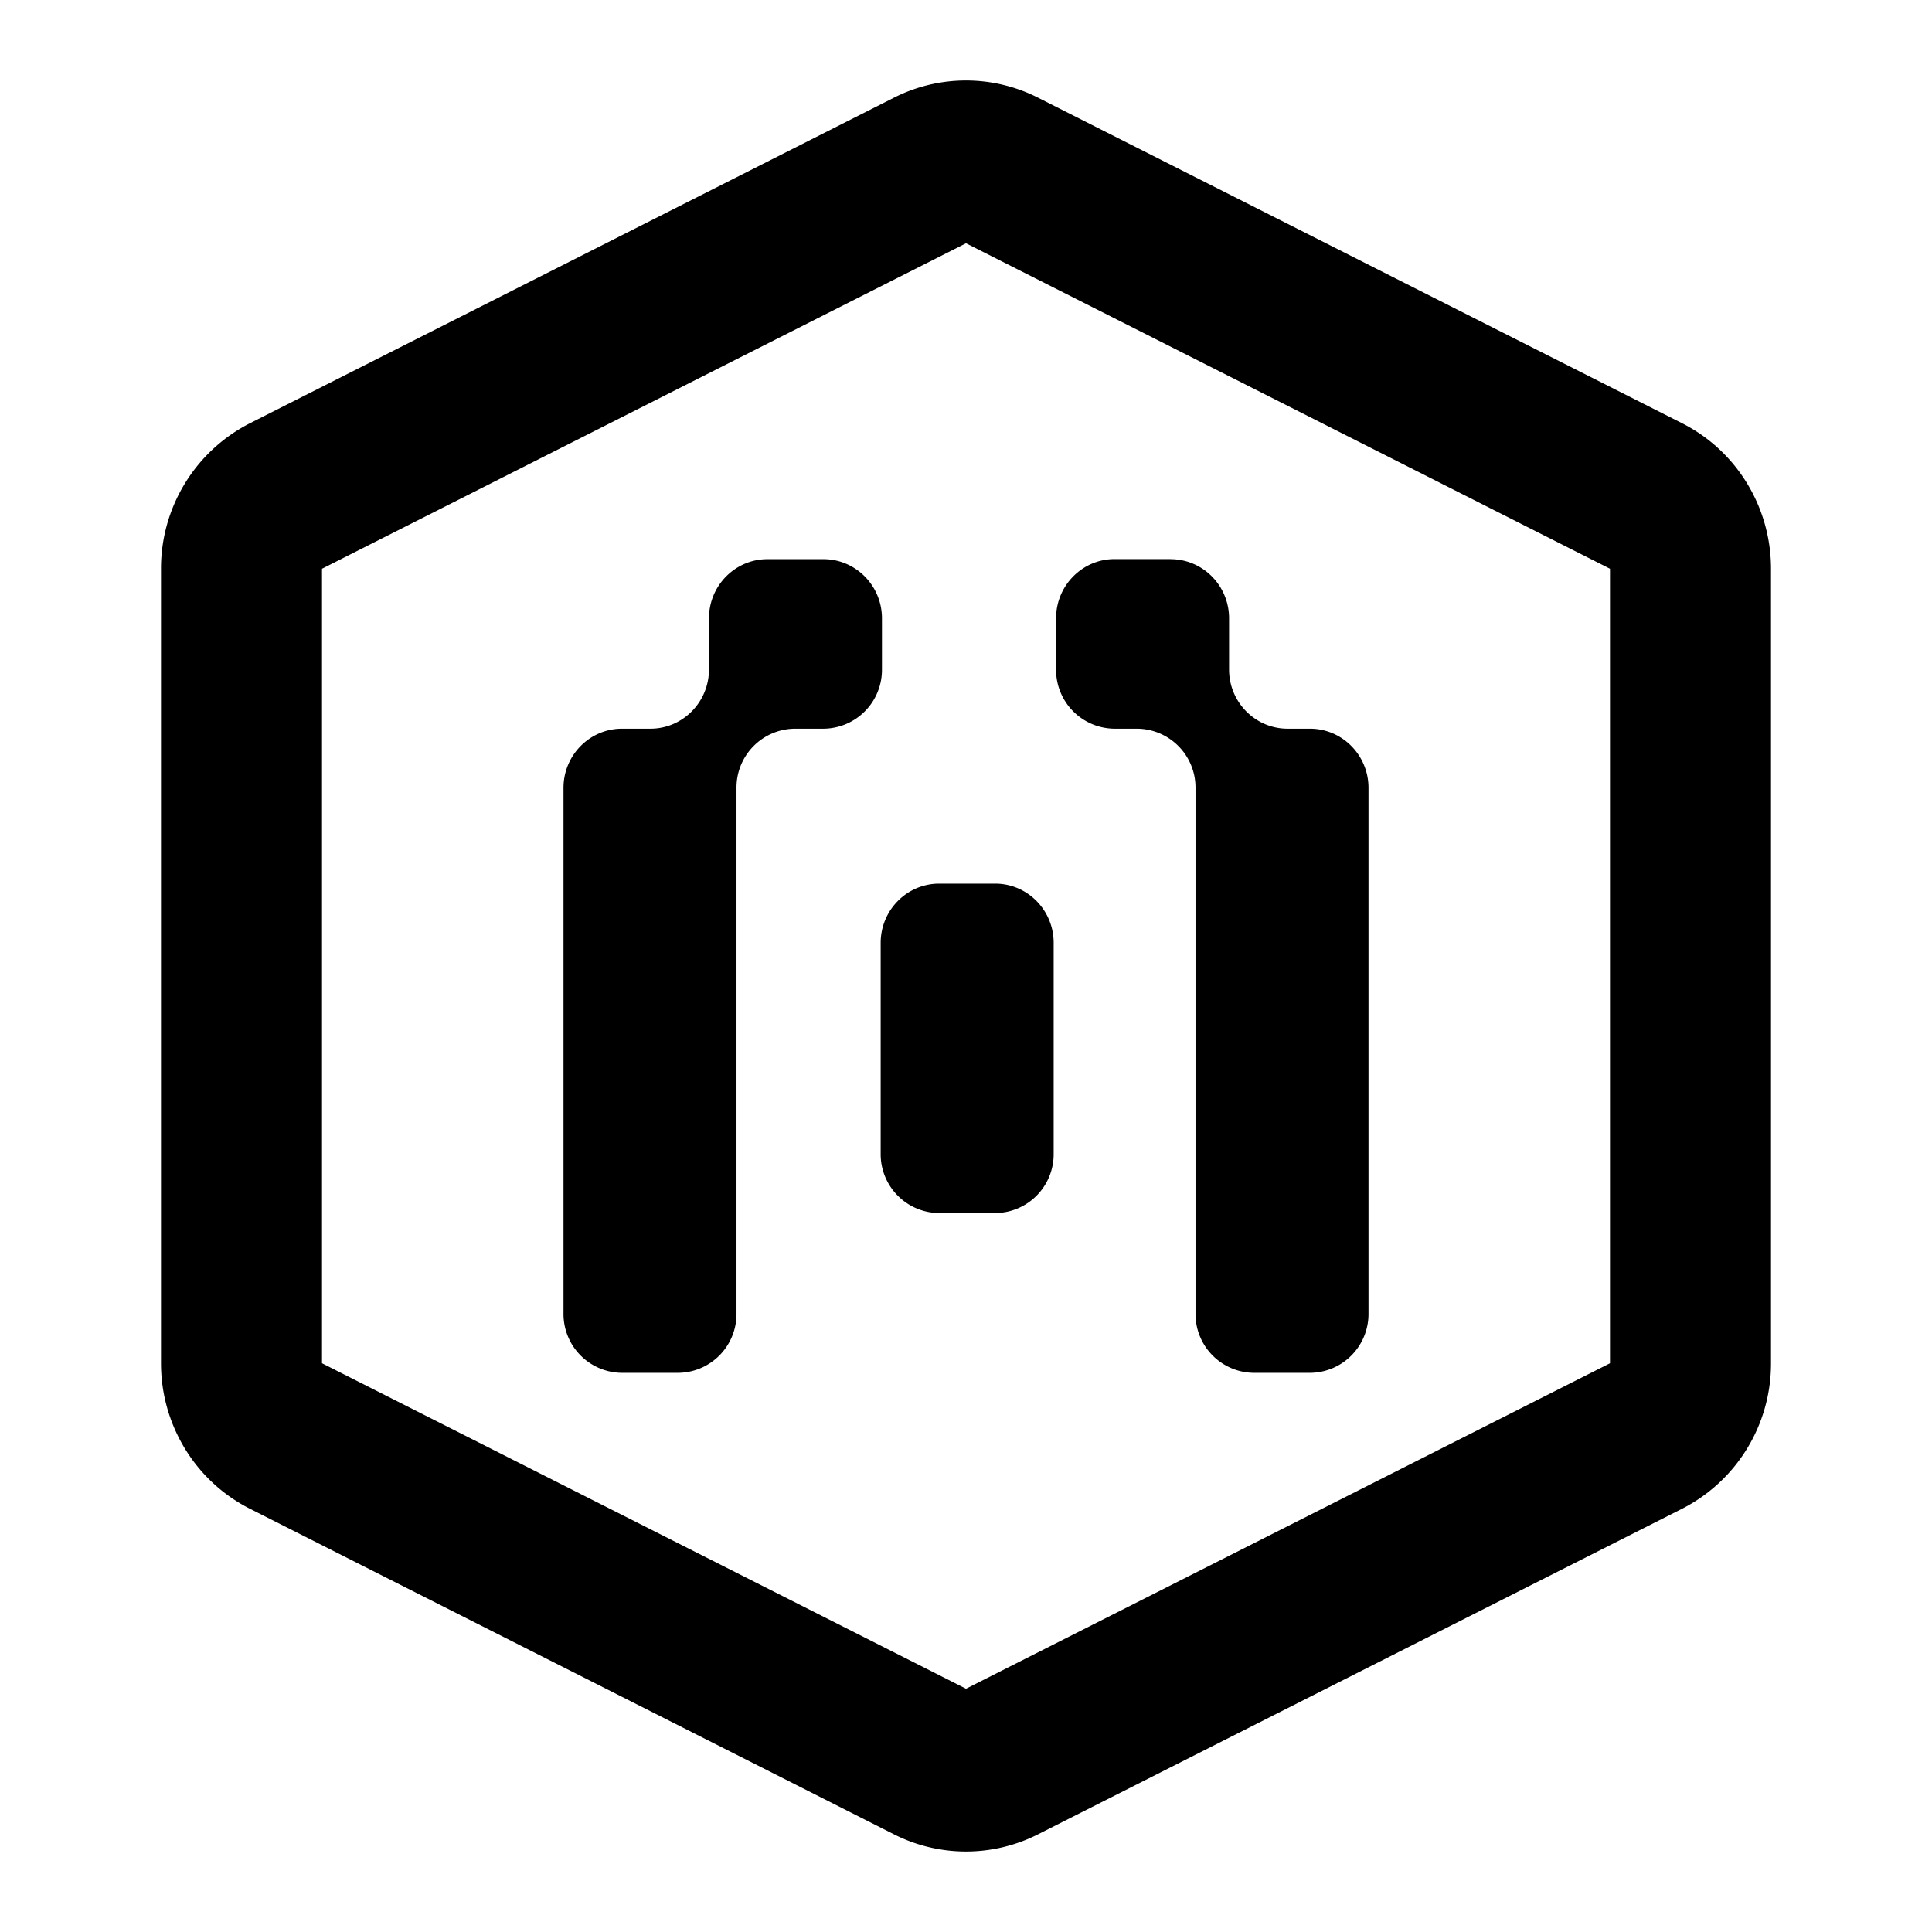 <svg xmlns="http://www.w3.org/2000/svg" viewBox="0 0 24 24" fill="none">
  <path d="M10.229 6.946c.401 0 .727.329.727.735v.636a.731.731 0 0 1-.727.735h-.353a.731.731 0 0 0-.727.735v6.532a.731.731 0 0 1-.727.735h-.695A.731.731 0 0 1 7 16.32V9.787c0-.406.326-.735.727-.735h.353c.401 0 .727-.33.727-.736v-.635c0-.406.325-.735.727-.735h.694ZM14.54 6.946c.403 0 .728.329.728.735v.635c0 .407.326.736.727.736h.278c.401 0 .727.329.727.735v6.532a.731.731 0 0 1-.727.735h-.695a.731.731 0 0 1-.727-.735V9.787a.731.731 0 0 0-.727-.735h-.278a.731.731 0 0 1-.727-.735V7.68c0-.406.326-.735.727-.735h.695ZM12.362 10.977c.402 0 .727.33.727.735v2.622a.731.731 0 0 1-.727.735h-.694a.731.731 0 0 1-.728-.736v-2.62c0-.407.326-.736.728-.736h.694Z" fill="currentColor"/>
  <path fill-rule="evenodd" clip-rule="evenodd" d="M12.894 1.213a1.98 1.98 0 0 0-1.788 0l-8 4.044A2.024 2.024 0 0 0 2 7.065v9.87c0 .766.428 1.466 1.106 1.808l8 4.044a1.981 1.981 0 0 0 1.788 0l8-4.044A2.024 2.024 0 0 0 22 16.935v-9.87c0-.766-.428-1.466-1.106-1.808l-8-4.044ZM4 7.065l8-4.043 8 4.043v9.87l-8 4.043-8-4.043v-9.87Z" fill="currentColor"/>
</svg>
